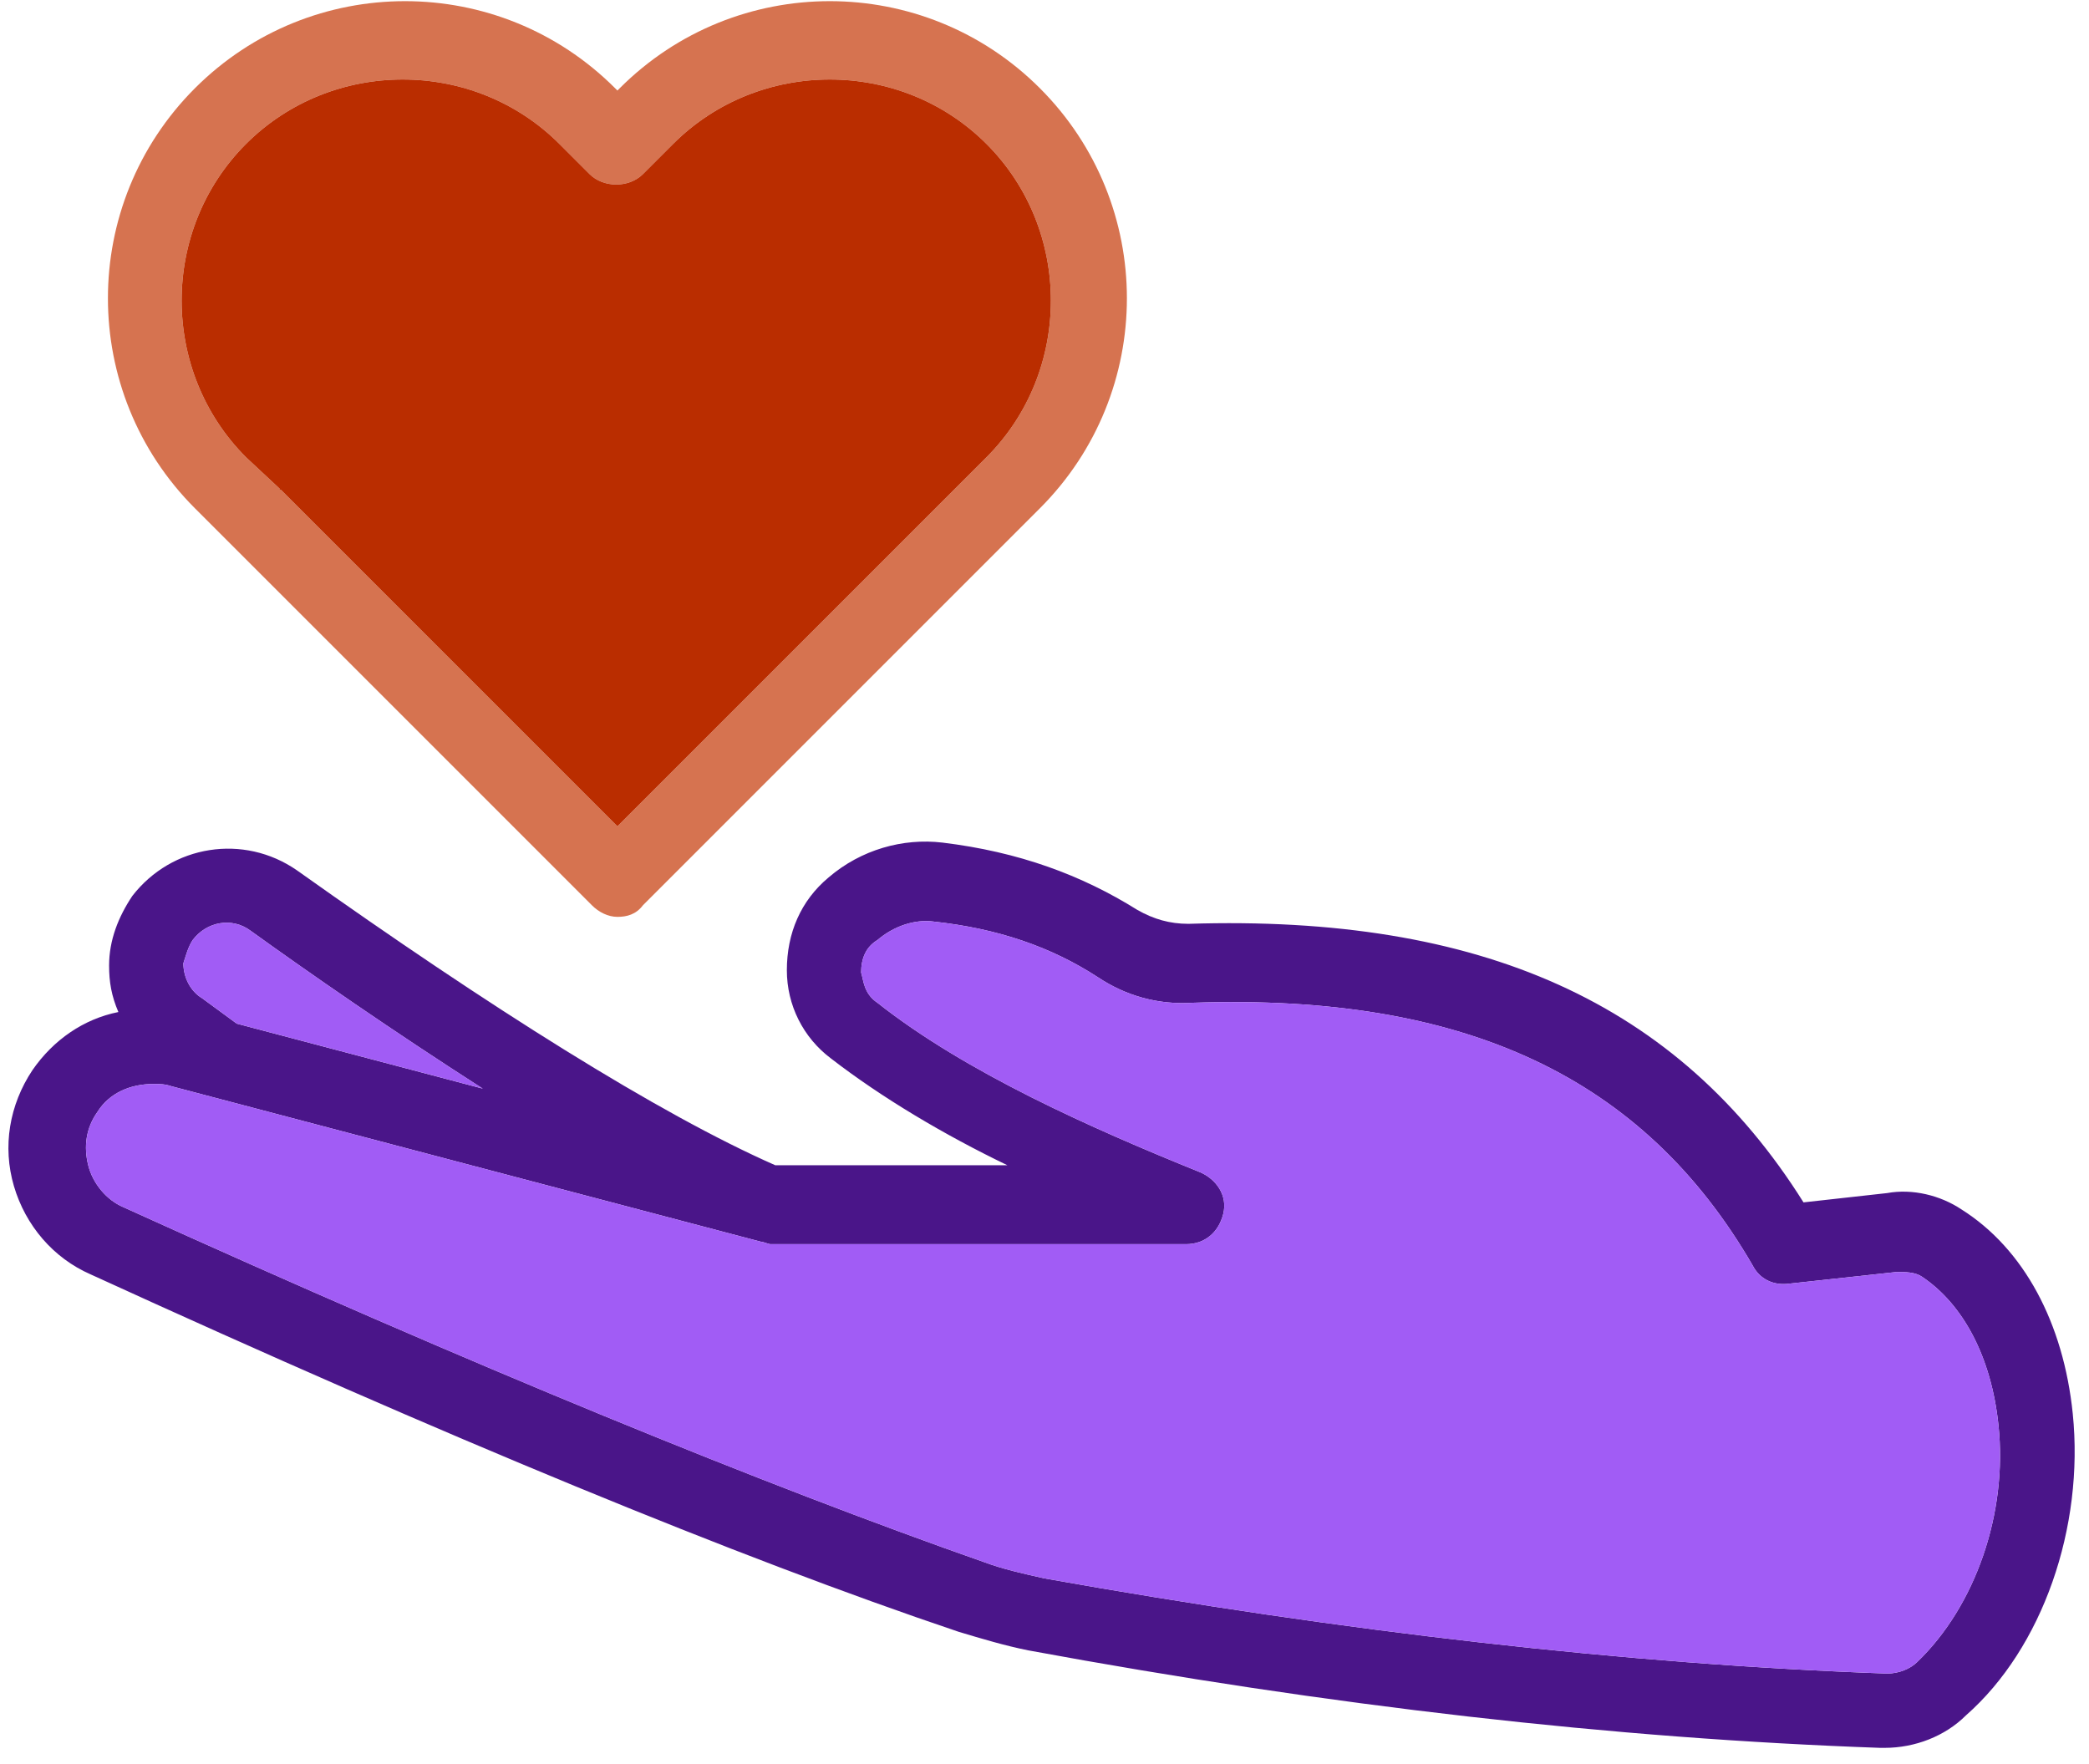 <svg width="90" height="76" viewBox="0 0 90 76" fill="none" xmlns="http://www.w3.org/2000/svg">
<path d="M89.3 60.9C88.9 57 87.2 53.8 84.5 52.1C83.6 51.5 82.4 51.2 81.3 51.4L77.7 51.8C72.3 43.2 63.8 39.4 51.2 39.8C50.4 39.8 49.7 39.6 49 39.2C46.6 37.7 43.9 36.7 40.6 36.3C38.9 36.1 37.1 36.6 35.7 37.8C34.5 38.8 33.9 40.2 33.9 41.8C33.9 43.3 34.6 44.7 35.8 45.6C38 47.3 40.7 48.9 43.4 50.2H33.4C28.4 48 21.1 43.4 12.8 37.5C10.5 35.9 7.4 36.4 5.7 38.6C5.1 39.5 4.7 40.5 4.7 41.6C4.7 42.3 4.8 42.9 5.1 43.6C3.6 43.9 2.3 44.8 1.4 46.1C0.4 47.6 0.1 49.4 0.6 51.1C1.1 52.8 2.3 54.2 3.9 54.9C19.2 61.9 31.8 67.1 41.3 70.3C42.3 70.6 43.3 70.9 44.3 71.1C57.3 73.5 69.6 74.9 81 75.3C81.1 75.3 81.1 75.3 81.2 75.3C82.5 75.3 83.8 74.8 84.7 73.9C88 71 89.8 65.8 89.3 60.9ZM8.3 40.5C8.9 39.7 10 39.5 10.8 40.1C13.3 41.9 16.9 44.4 20.8 46.9L10.2 44.1L8.7 43C8.2 42.7 7.9 42.1 7.9 41.5C8 41.2 8.1 40.8 8.3 40.5ZM82.6 71.6C82.3 71.9 81.8 72.1 81.3 72.1C70.1 71.7 57.9 70.3 45 68C44.1 67.8 43.2 67.6 42.4 67.3C33 64 20.5 58.9 5.3 52C4.6 51.7 4 51 3.8 50.2C3.6 49.4 3.7 48.6 4.2 47.9C4.7 47.1 5.6 46.7 6.6 46.7C6.9 46.7 7.1 46.7 7.4 46.8L32.8 53.5C32.9 53.5 33.1 53.6 33.2 53.6H51.1C51.9 53.6 52.5 53.1 52.7 52.3C52.9 51.5 52.4 50.8 51.7 50.5C47 48.6 41.6 46.2 37.8 43.2C37.2 42.8 37.2 42.2 37.1 41.9C37.1 41.3 37.3 40.8 37.8 40.5C38.5 39.9 39.4 39.6 40.2 39.7C43 40 45.3 40.8 47.3 42.1C48.5 42.9 49.9 43.3 51.4 43.2C63.1 42.8 70.8 46.4 75.5 54.5C75.8 55.1 76.4 55.4 77.1 55.3L81.7 54.8C82.1 54.8 82.5 54.8 82.8 55C84.6 56.2 85.8 58.5 86.1 61.4C86.5 65.2 85.1 69.2 82.6 71.6Z" fill="#4A1589"/>
<path d="M8.3 40.5C8.9 39.7 10 39.5 10.8 40.1C13.3 41.9 16.9 44.4 20.8 46.9L10.2 44.1L8.7 43C8.2 42.7 7.9 42.1 7.9 41.5C8 41.2 8.1 40.8 8.3 40.5Z" fill="#A15CF5"/>
<path d="M82.6 71.6C82.3 71.9 81.8 72.1 81.3 72.1C70.1 71.7 57.9 70.3 45 68C44.1 67.8 43.2 67.6 42.4 67.3C33 64 20.5 58.9 5.3 52C4.6 51.7 4 51 3.8 50.2C3.6 49.4 3.7 48.6 4.2 47.9C4.7 47.1 5.6 46.7 6.6 46.7C6.9 46.7 7.1 46.7 7.4 46.8L32.8 53.5C32.9 53.5 33.1 53.6 33.2 53.6H51.1C51.9 53.6 52.5 53.1 52.7 52.3C52.9 51.5 52.4 50.8 51.7 50.5C47 48.6 41.6 46.2 37.8 43.2C37.2 42.8 37.2 42.2 37.1 41.9C37.1 41.3 37.3 40.8 37.8 40.5C38.5 39.9 39.4 39.6 40.2 39.7C43 40 45.3 40.8 47.3 42.1C48.5 42.9 49.9 43.3 51.4 43.2C63.1 42.8 70.8 46.4 75.5 54.5C75.8 55.1 76.4 55.4 77.1 55.3L81.7 54.8C82.1 54.8 82.5 54.8 82.8 55C84.6 56.2 85.8 58.5 86.1 61.4C86.5 65.2 85.1 69.2 82.6 71.6Z" fill="#A15CF5"/>
<path d="M26.6 39.5C26.2 39.5 25.8 39.3 25.5 39L9.7 23.2L9.6 23.1L8.4 21.9C3.4 16.9 3.4 8.8 8.4 3.8C13.4 -1.2 21.5 -1.2 26.5 3.8L26.6 3.9L26.7 3.8C31.7 -1.2 39.8 -1.2 44.8 3.8C49.8 8.8 49.8 16.9 44.8 21.9L43.6 23.1L43.5 23.2L27.7 39C27.4 39.4 27 39.5 26.6 39.5ZM12.1 21.1L26.6 35.6L41.1 21.1L41.2 21L42.5 19.7C46.2 16 46.2 9.9 42.5 6.2C38.8 2.5 32.7 2.5 29 6.2L27.7 7.5C27.1 8.1 26 8.1 25.4 7.5L24.1 6.2C20.4 2.5 14.3 2.5 10.6 6.2C6.9 9.9 6.9 16 10.6 19.7L12.1 21.1C12 21 12 21.1 12.1 21.1Z" fill="#D67350"/>
<path d="M12.1 21.1L26.6 35.6L41.1 21.1L41.2 21L42.5 19.7C46.2 16 46.2 9.9 42.5 6.2C38.8 2.5 32.7 2.5 29 6.2L27.7 7.5C27.1 8.1 26 8.1 25.4 7.5L24.1 6.2C20.4 2.5 14.3 2.5 10.6 6.2C6.9 9.9 6.9 16 10.6 19.7L12.1 21.1C12 21 12 21.1 12.1 21.1Z" fill="#BA2D00"/>
</svg>
